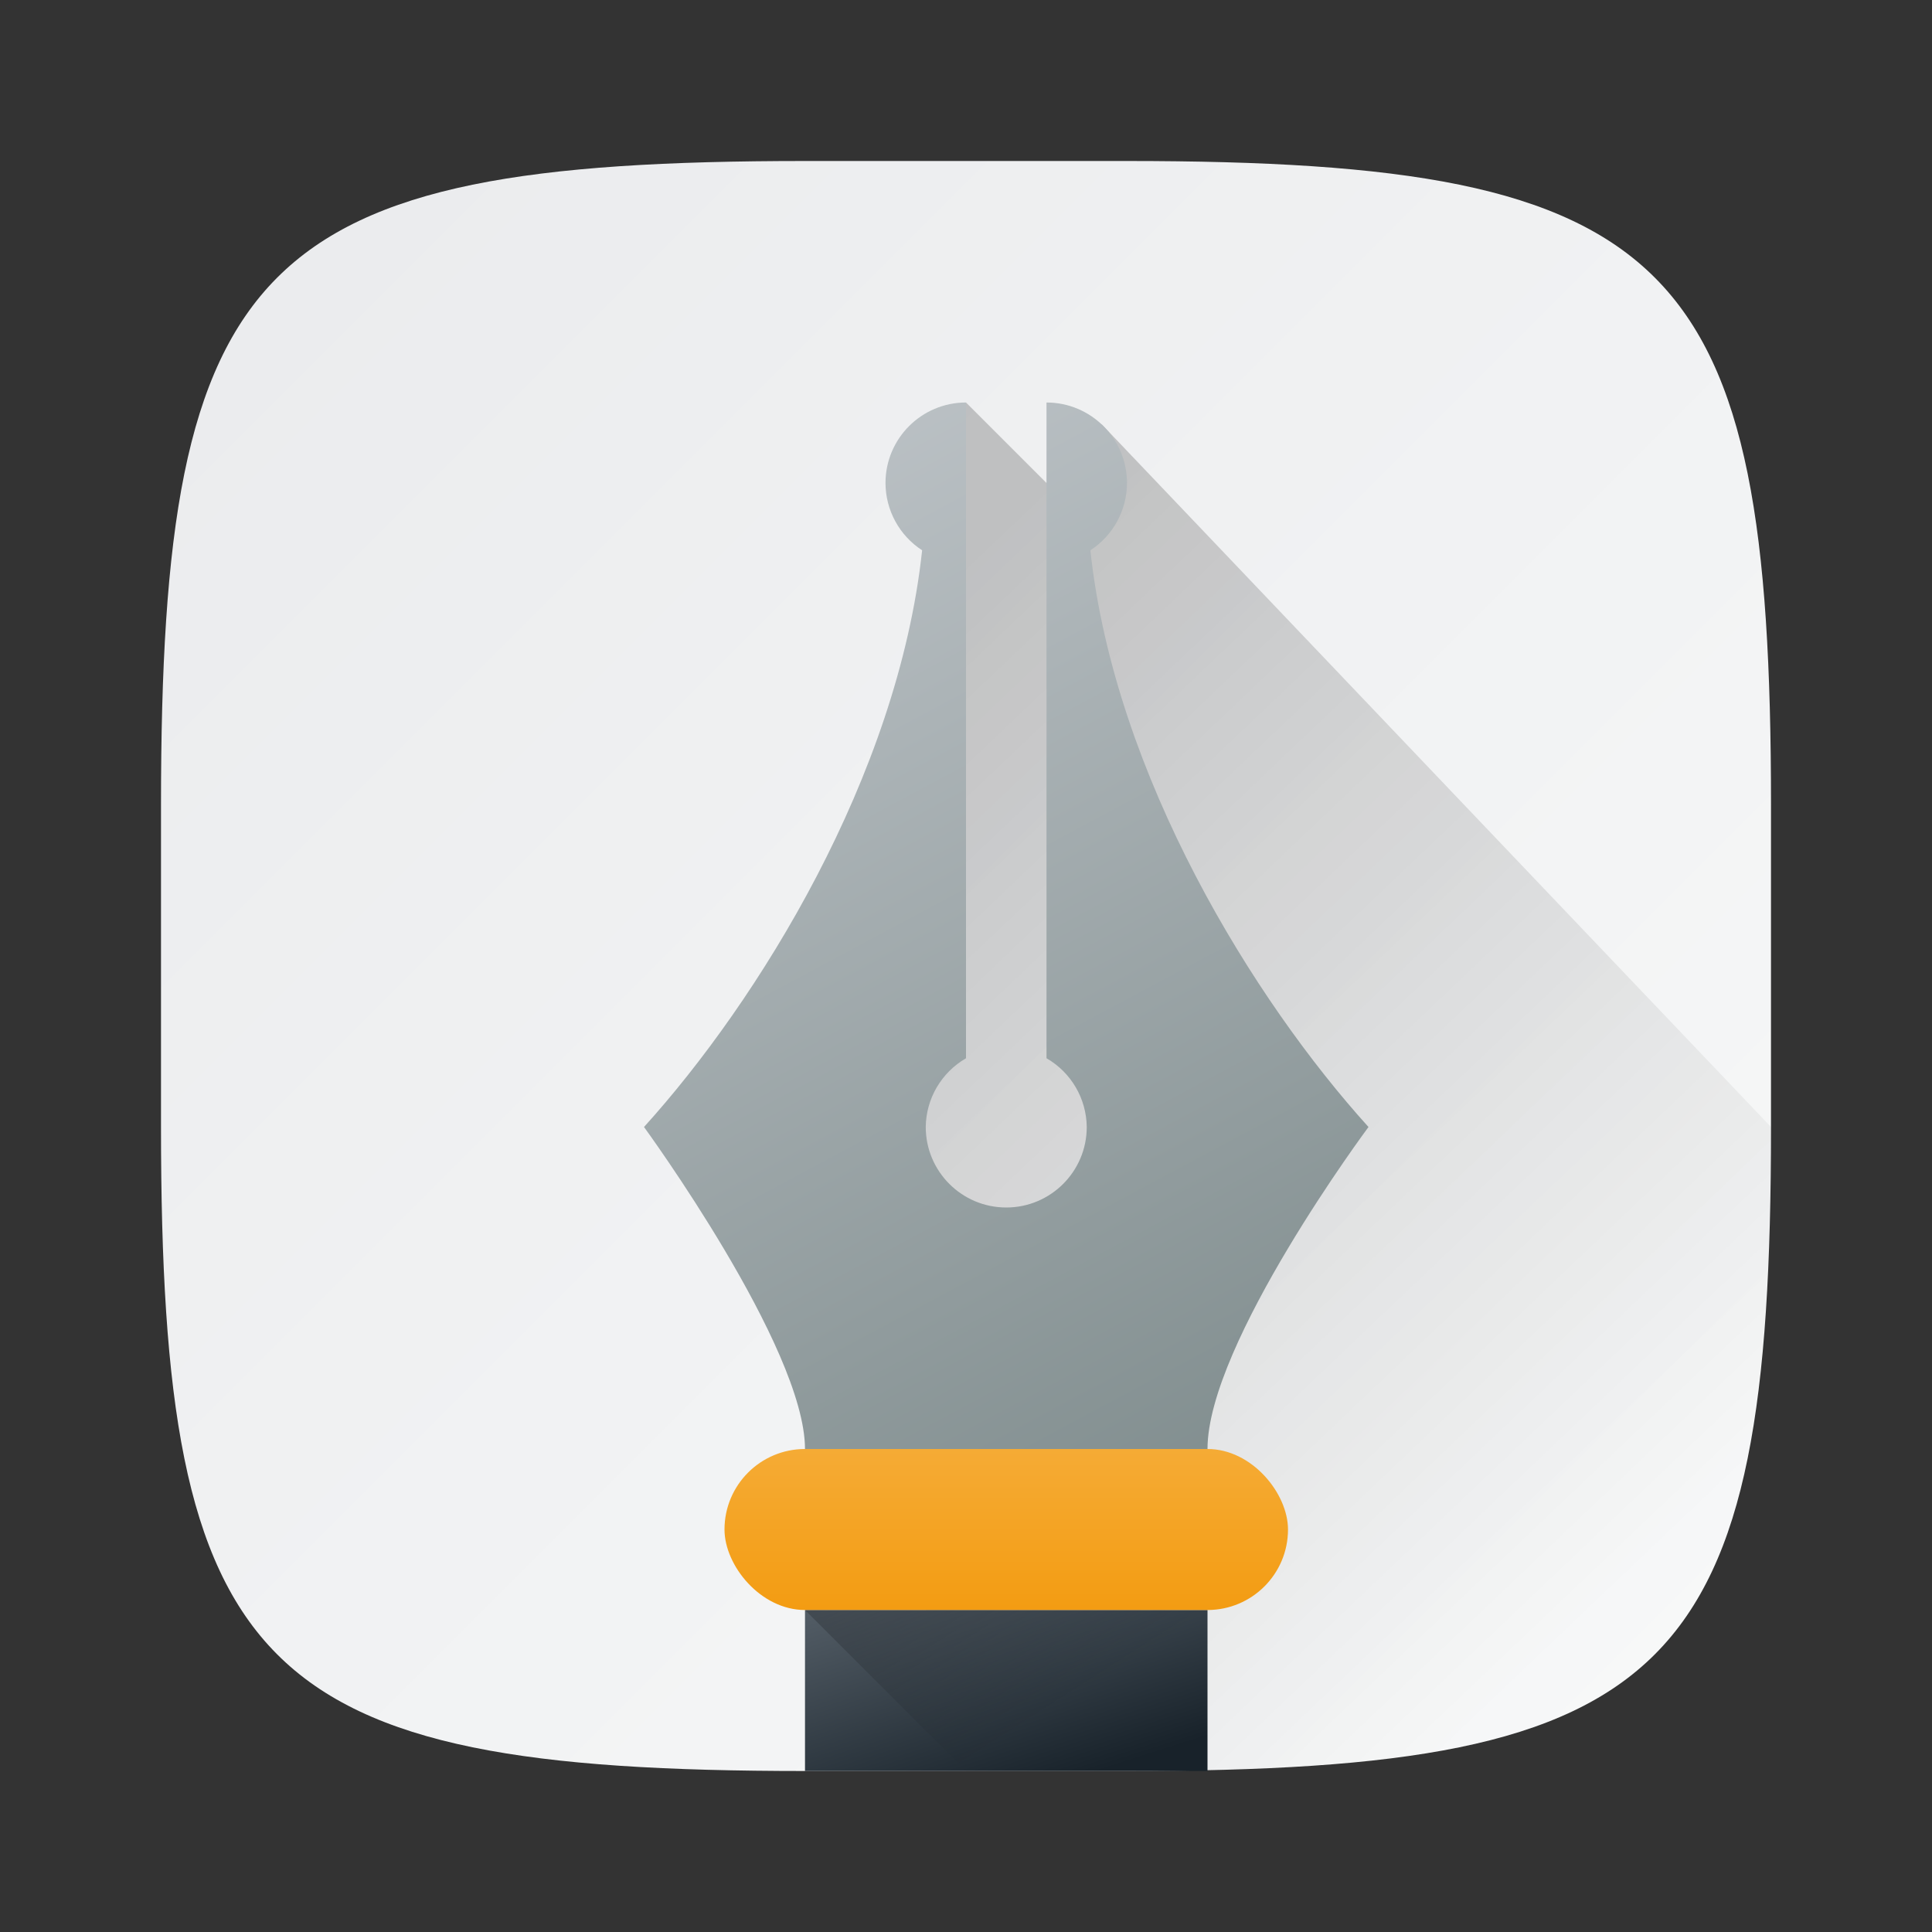 <?xml version="1.0" encoding="UTF-8" standalone="no"?>
<!-- Created with Inkscape (http://www.inkscape.org/) -->

<svg
   width="24"
   height="24"
   viewBox="0 0 24 24"
   version="1.1"
   id="svg5"
   inkscape:version="1.2.1 (9c6d41e410, 2022-07-14)"
   sodipodi:docname="words.svg"
   xmlns:inkscape="http://www.inkscape.org/namespaces/inkscape"
   xmlns:sodipodi="http://sodipodi.sourceforge.net/DTD/sodipodi-0.dtd"
   xmlns:xlink="http://www.w3.org/1999/xlink"
   xmlns="http://www.w3.org/2000/svg"
   xmlns:svg="http://www.w3.org/2000/svg">
  <rect x="0" y="0" width="24" height="24" fill="#333333" stroke="none"/>
  <sodipodi:namedview
     id="namedview7"
     pagecolor="#ffffff"
     bordercolor="#000000"
     borderopacity="0.25"
     inkscape:showpageshadow="2"
     inkscape:pageopacity="0.0"
     inkscape:pagecheckerboard="0"
     inkscape:deskcolor="#d1d1d1"
     inkscape:document-units="px"
     showgrid="false"
     inkscape:zoom="33"
     inkscape:cx="12"
     inkscape:cy="12"
     inkscape:window-width="1920"
     inkscape:window-height="1004"
     inkscape:window-x="0"
     inkscape:window-y="0"
     inkscape:window-maximized="1"
     inkscape:current-layer="svg5"
     showguides="false" />
  <defs
     id="defs2">
    <linearGradient
       inkscape:collect="always"
       xlink:href="#linearGradient1606"
       id="linearGradient3500"
       x1="2"
       y1="2"
       x2="31.333"
       y2="31.333"
       gradientUnits="userSpaceOnUse"
       gradientTransform="matrix(0.75,0,0,0.75,0.5,0.5)" />
    <linearGradient
       inkscape:collect="always"
       id="linearGradient1606">
      <stop
         style="stop-color:#eaebed;stop-opacity:1;"
         offset="0"
         id="stop1602" />
      <stop
         style="stop-color:#f9fafa;stop-opacity:1;"
         offset="1"
         id="stop1604" />
    </linearGradient>
    <linearGradient
       inkscape:collect="always"
       xlink:href="#linearGradient6654"
       id="linearGradient6656"
       x1="27"
       y1="13"
       x2="41"
       y2="39.176"
       gradientUnits="userSpaceOnUse"
       gradientTransform="matrix(0.5,0,0,0.5,-3.5,-1.588)" />
    <linearGradient
       inkscape:collect="always"
       id="linearGradient6654">
      <stop
         style="stop-color:#bdc3c7;stop-opacity:1;"
         offset="0"
         id="stop6650" />
      <stop
         style="stop-color:#7f8c8d;stop-opacity:1"
         offset="1"
         id="stop6652" />
    </linearGradient>
    <linearGradient
       inkscape:collect="always"
       xlink:href="#linearGradient7363"
       id="linearGradient7365"
       x1="7.673"
       y1="16.272"
       x2="6.615"
       y2="13.626"
       gradientUnits="userSpaceOnUse"
       gradientTransform="matrix(1.35,0,0,1.08,1.071,5.143)" />
    <linearGradient
       inkscape:collect="always"
       id="linearGradient7363">
      <stop
         style="stop-color:#18222a;stop-opacity:1;"
         offset="0"
         id="stop7359" />
      <stop
         style="stop-color:#566069;stop-opacity:1"
         offset="1"
         id="stop7361" />
    </linearGradient>
    <linearGradient
       inkscape:collect="always"
       xlink:href="#linearGradient2567"
       id="linearGradient2569"
       x1="12.435"
       y1="13.494"
       x2="12.435"
       y2="11.906"
       gradientUnits="userSpaceOnUse"
       gradientTransform="matrix(1.203,0,0,1.26,2,3)" />
    <linearGradient
       inkscape:collect="always"
       id="linearGradient2567">
      <stop
         style="stop-color:#f39c12;stop-opacity:1;"
         offset="0"
         id="stop2563" />
      <stop
         style="stop-color:#f5ab35;stop-opacity:1"
         offset="1"
         id="stop2565" />
    </linearGradient>
    <linearGradient
       inkscape:collect="always"
       xlink:href="#linearGradient8233"
       id="linearGradient11564"
       x1="7.673"
       y1="14.023"
       x2="9.155"
       y2="15.875"
       gradientUnits="userSpaceOnUse"
       gradientTransform="matrix(1.35,0,0,1.08,-0.357,4.857)" />
    <linearGradient
       inkscape:collect="always"
       id="linearGradient8233">
      <stop
         style="stop-color:#000000;stop-opacity:1"
         offset="0"
         id="stop8229" />
      <stop
         style="stop-color:#000000;stop-opacity:0"
         offset="1"
         id="stop8231" />
    </linearGradient>
    <linearGradient
       inkscape:collect="always"
       xlink:href="#linearGradient8233"
       id="linearGradient1838"
       x1="13.686"
       y1="5.271"
       x2="24"
       y2="16.109"
       gradientUnits="userSpaceOnUse" />
  </defs>
  <path
     id="path530"
     style="fill:url(#linearGradient3500);fill-opacity:1;stroke-width:0.75;stroke-linecap:round;stroke-linejoin:round"
     d="M 10,2 C 3.174,2 2,3.205 2,10 v 4 c 0,6.795 1.174,8 8,8 h 4 c 6.826,0 8,-1.205 8,-8 V 10 C 22,3.205 20.826,2 14,2 Z"
     sodipodi:nodetypes="sssssssss" />
  <path
     id="rect1149"
     style="fill:url(#linearGradient1838);stroke-width:2;stroke-linecap:round;stroke-linejoin:round;opacity:0.2;fill-opacity:1"
     d="M 12 5 L 10 14 L 12 22 L 14 22 C 20.826 22 22 20.795 22 14 L 13.686 5.271 L 13 6 L 12 5 z " />
  <path
     id="rect3215"
     style="fill:url(#linearGradient6656);fill-opacity:1;stroke-width:0.411;stroke-linecap:round;stroke-linejoin:round"
     d="m 12,5 c -0.552,0 -1,0.448 -1,1 8.61e-4,0.338 0.172,0.652 0.455,0.836 C 11.153,9.644 9.417,12.435 8,14 c 0,0 2,2.737 2,4 h 5 c 0,-1.313 2,-4 2,-4 C 15.583,12.435 13.847,9.644 13.545,6.836 13.828,6.652 13.999,6.338 14,6 14,5.448 13.552,5 13,5 v 8.146 c 0.306,0.176 0.496,0.501 0.5,0.854 0,0.552 -0.448,1 -1,1 -0.552,0 -1,-0.448 -1,-1 0.004,-0.353 0.194,-0.677 0.5,-0.854 z"
     sodipodi:nodetypes="ccccccccccccsccc" />
  <rect
     style="fill:url(#linearGradient7365);fill-opacity:1;stroke-width:0.177;stroke-linecap:round;stroke-linejoin:round"
     id="rect2170"
     width="5"
     height="2"
     x="10"
     y="20" />
  <rect
     style="fill:url(#linearGradient2569);fill-opacity:1;stroke-width:0.218;stroke-linecap:round;stroke-linejoin:round"
     id="rect2274"
     width="7"
     height="2"
     x="9"
     y="18"
     ry="1" />
  <path
     id="rect11365"
     style="opacity:0.2;fill:url(#linearGradient11564);fill-opacity:1;stroke-width:0.214;stroke-linecap:round;stroke-linejoin:round"
     d="m 10,20 h 5 V 22 h -3 z"
     sodipodi:nodetypes="ccccc" />
</svg>
